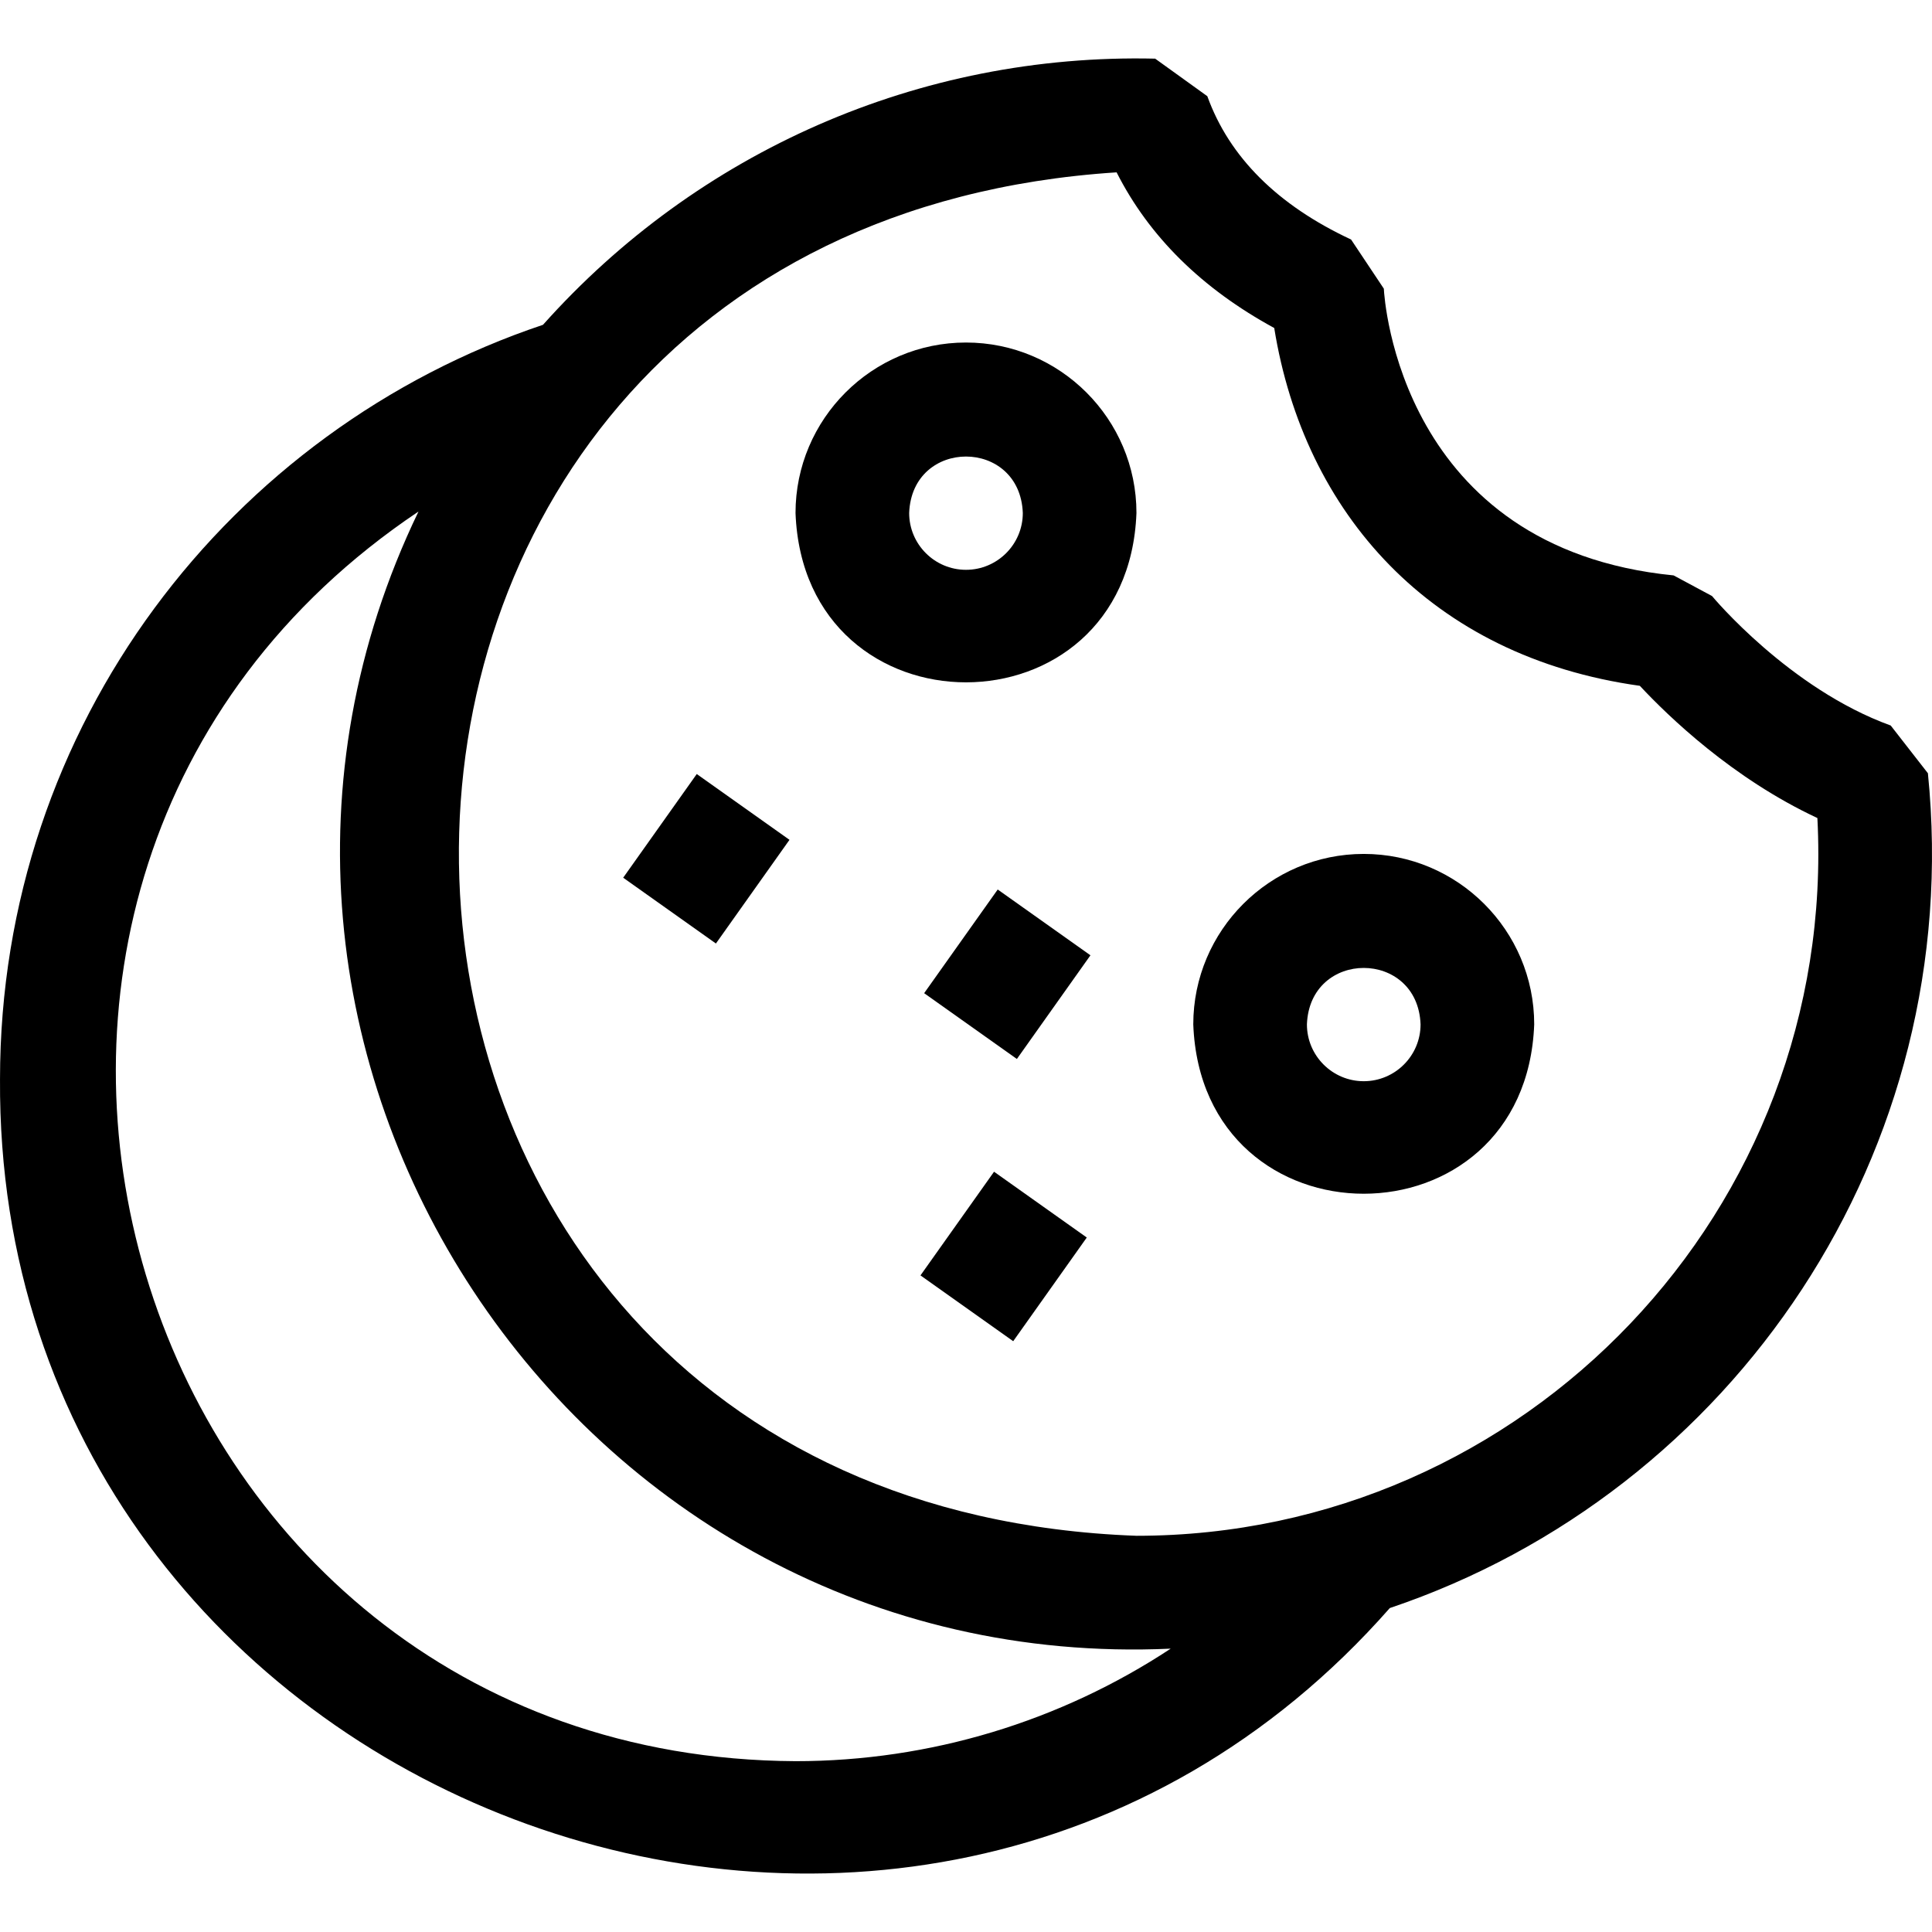 <svg id="Layer_1" enable-background="new 0 0 510.014 510.014" height="512" viewBox="0 0 510.014 510.014" width="512" xmlns="http://www.w3.org/2000/svg"><g><path d="m360.004 225.421c-24.814 0-45 20.187-45 45 2.262 59.617 87.747 59.6 90-.001 0-24.813-20.187-44.999-45-44.999zm0 60c-8.272 0-15-6.728-15-15 .753-19.872 29.25-19.867 30 0 0 8.271-6.729 15-15 15z"/><path d="m255.004 90.421c-24.814 0-45 20.187-45 45 2.262 59.617 87.747 59.6 90-.001 0-24.813-20.187-44.999-45-44.999zm0 60c-8.272 0-15-6.729-15-15 .753-19.872 29.25-19.867 30 0 0 8.271-6.729 15-15 15z"/><path d="m169.531 211.744h33.542v30h-33.542z" transform="matrix(.579 -.816 .816 .579 -106.432 247.438)"/><path d="m248.943 242.239h33.54v29.999h-33.54z" transform="matrix(.579 -.816 .816 .579 -97.846 325.062)"/><path d="m247.939 316.744h33.542v30h-33.542z" transform="matrix(.579 -.816 .816 .579 -159.031 355.607)"/><path d="m508.934 204.124-9.817-12.599c-26.816-9.71-46.995-33.965-47.196-34.209l-.01.008-10.112-5.428c-72.185-7.16-76.354-72.967-76.493-75.697l-8.647-12.971c-19.392-9.043-32.159-21.772-37.949-37.836l-13.767-9.91c-62.333-1.447-120.838 24.586-161.604 70.262-82.44 27.641-143.335 105.498-143.335 199.175-1.129 191.459 240.762 282.946 366.884 139.579 90.687-30.549 152.121-120.446 142.046-220.374zm-298.93 260.795c-177.984-.942-246.211-231.556-99.53-329.884-68.196 141.385 40.69 307.381 198.568 300.179-29.113 19.185-63.463 29.705-99.038 29.705zm90-59.498c-235.434-8.619-239.748-344.753-5.239-359.925 8.566 16.927 22.508 30.696 41.609 41.09 7.884 48.82 41.279 86.76 96.512 94.456 7.508 8.055 24.511 24.479 46.871 34.902 5.363 103.278-77.143 189.477-179.753 189.477z"/></g></svg>